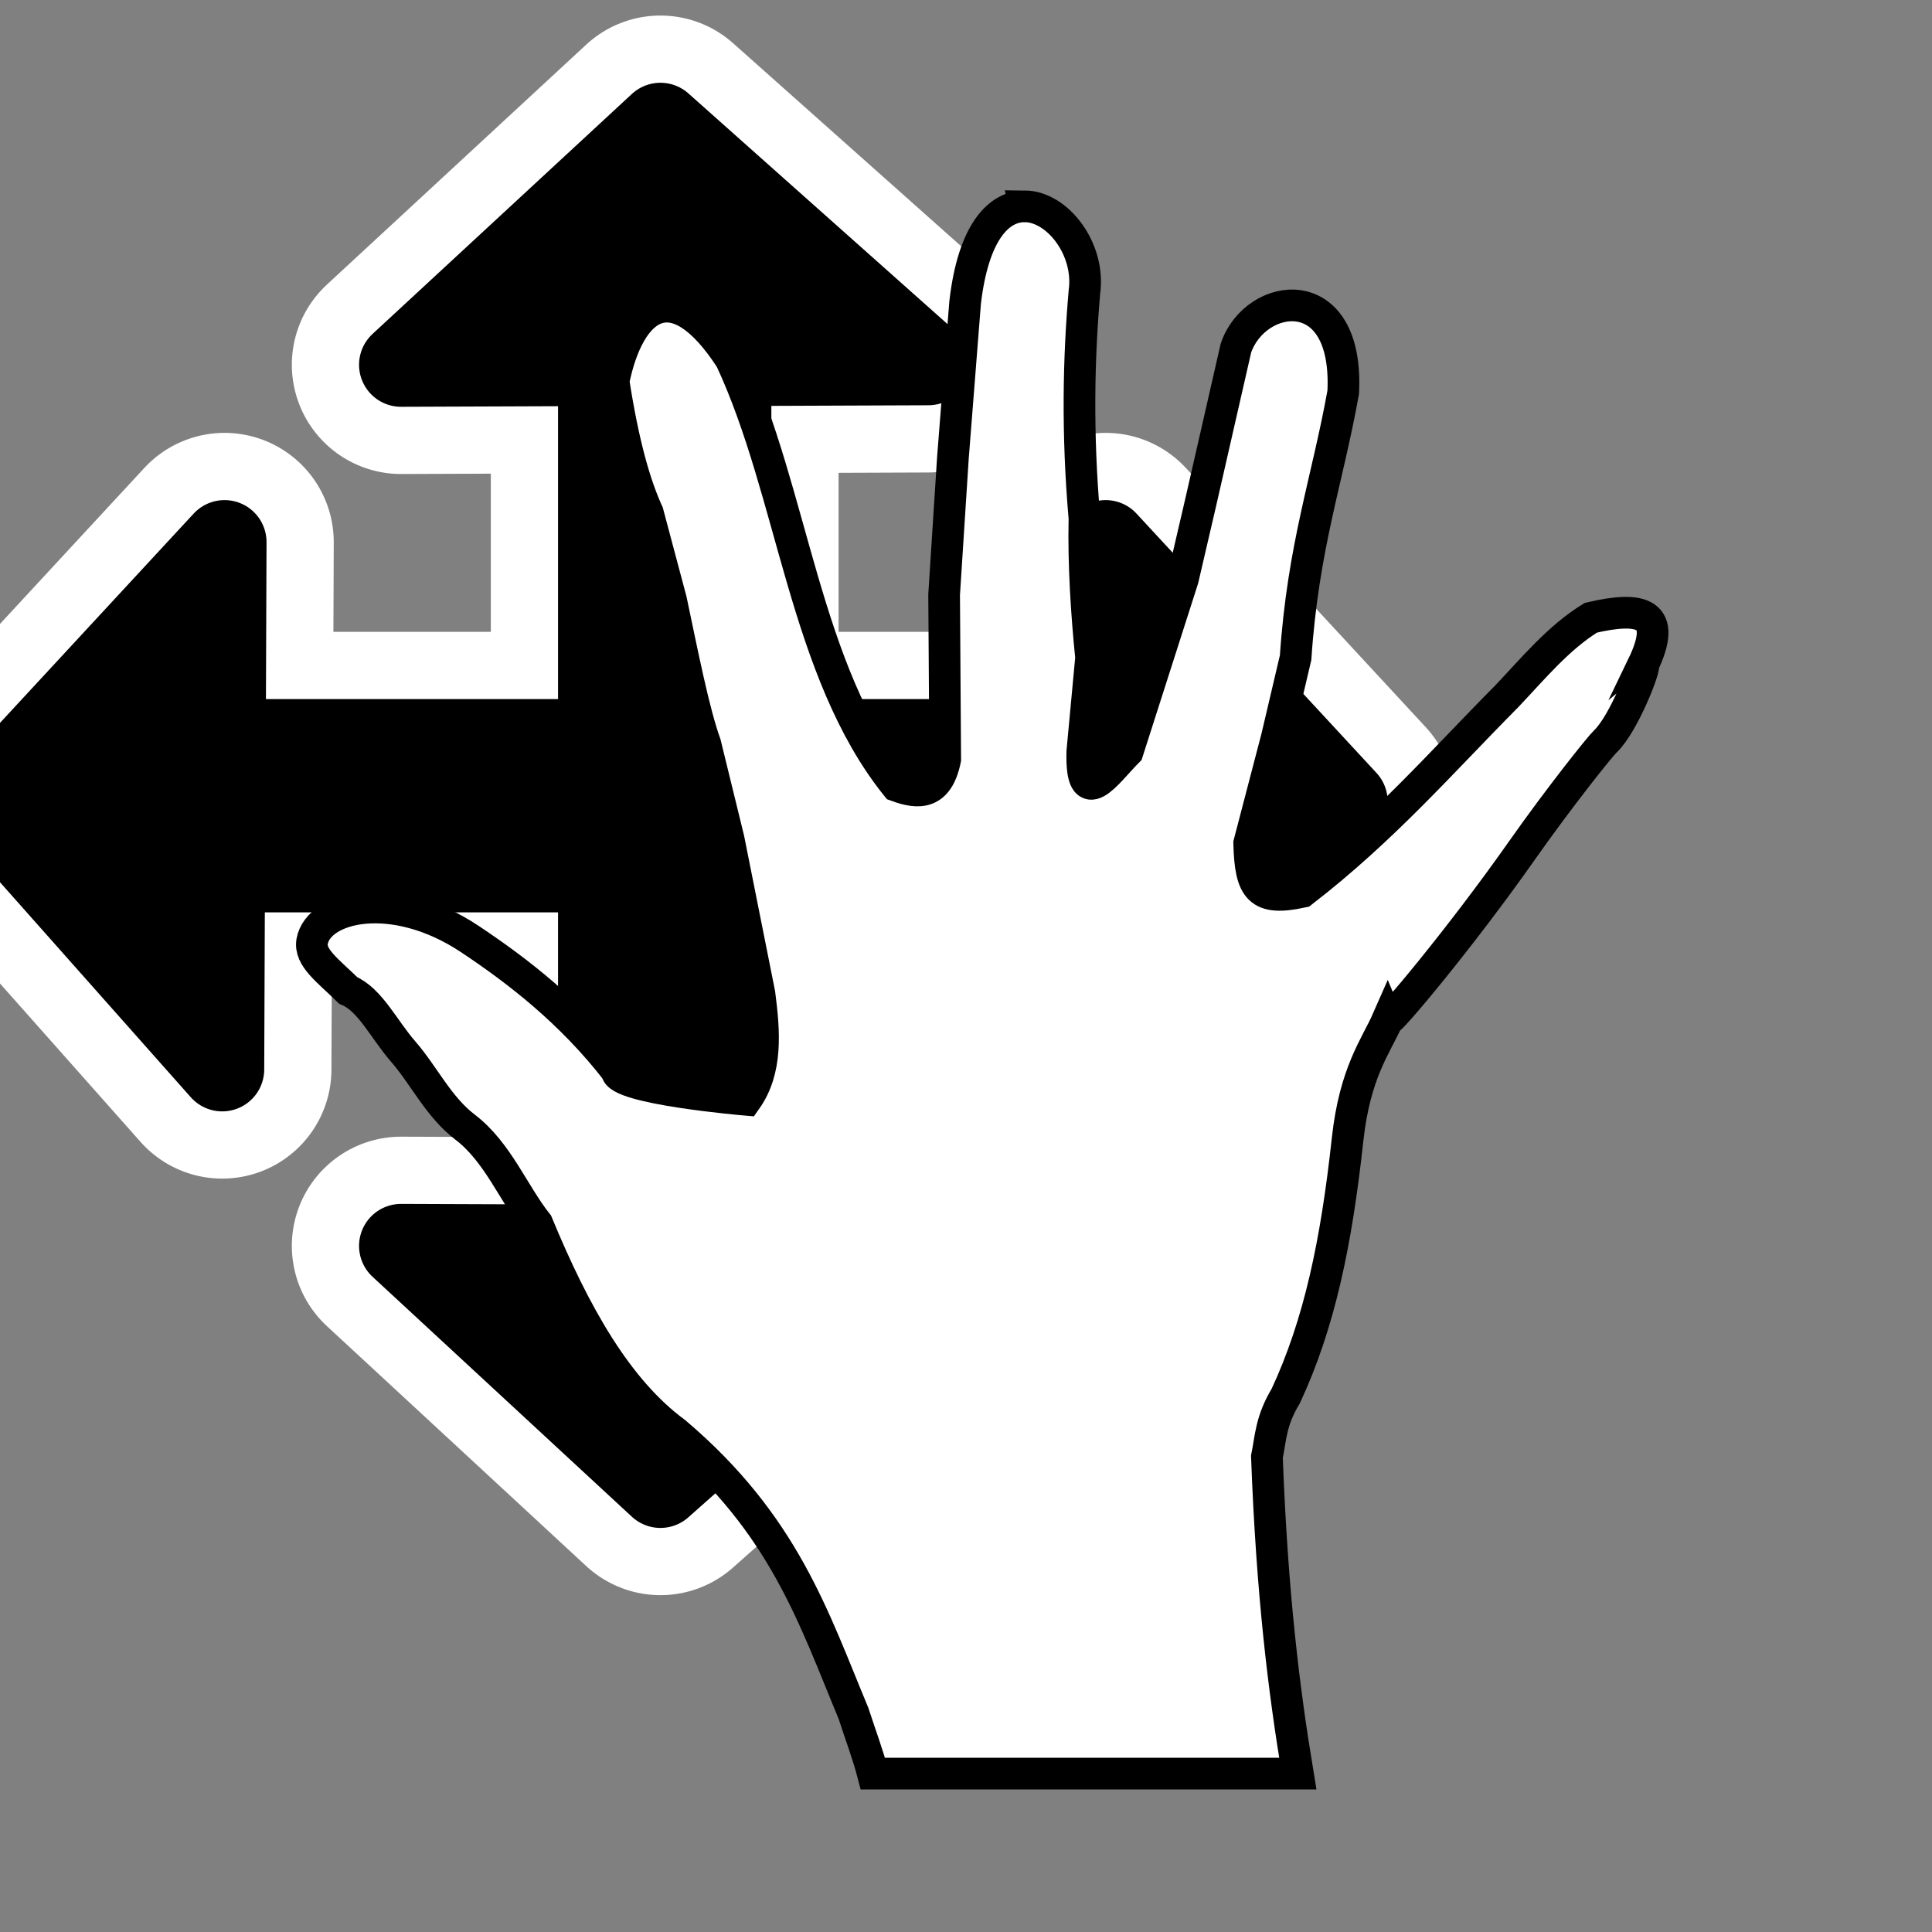 <?xml version="1.0" encoding="UTF-8" standalone="no"?>
<!-- Created with Inkscape (http://www.inkscape.org/) -->

<svg
   xmlns:dc="http://purl.org/dc/elements/1.1/"
   xmlns:cc="http://creativecommons.org/ns#"
   xmlns:rdf="http://www.w3.org/1999/02/22-rdf-syntax-ns#"
   xmlns:svg="http://www.w3.org/2000/svg"
   xmlns="http://www.w3.org/2000/svg"
   xmlns:sodipodi="http://sodipodi.sourceforge.net/DTD/sodipodi-0.dtd"
   xmlns:inkscape="http://www.inkscape.org/namespaces/inkscape"
   id="svg2"
   sodipodi:docname="move_hand.svg"
   viewBox="0 0 610 610"
   version="1.1"
   inkscape:version="0.48.5 r10040"
   width="100%"
   height="100%">
  <rect x="0" y="0" width="610" height="610" fill="#808080" stroke="none"/>
  <defs
     id="defs3353" />
  <sodipodi:namedview
     id="base"
     inkscape:zoom="0.70000002"
     borderopacity="1.0"
     inkscape:current-layer="layer3"
     inkscape:cx="77.375316"
     guidetolerance="10"
     inkscape:window-maximized="0"
     showgrid="false"
     inkscape:guide-bbox="true"
     showguides="true"
     bordercolor="#666666"
     inkscape:window-x="1344"
     inkscape:window-y="0"
     objecttolerance="1"
     inkscape:window-width="1680"
     inkscape:pageopacity="0.0"
     inkscape:pageshadow="2"
     pagecolor="#ffffff"
     gridtolerance="3"
     inkscape:cy="307.96481"
     inkscape:document-units="px"
     inkscape:window-height="1025">
    <inkscape:grid
       id="grid5833"
       enabled="true"
       visible="true"
       snapvisiblegridlinesonly="true"
       type="xygrid"
       empspacing="50" />
  </sodipodi:namedview>
  <g
     id="layer3"
     inkscape:label="1"
     inkscape:groupmode="layer">
    <g
       id="g4386"
       transform="matrix(8.489,0,0,8.489,-44.679,-0.394)">
      <path
         d="M 29.827,4.687 20.18,13.614 27.581,13.586 V 27.61 H 13.586 l 0.028,-7.401 -8.927,9.647 8.841,9.964 0.029,-7.401 h 14.024 v 13.995 l -7.401,-0.028 9.647,8.927 9.964,-8.841 -7.401,-0.029 V 32.419 h 14.024 l 0.029,7.401 8.87,-9.964 -8.927,-9.647 0.028,7.401 H 32.39 V 13.586 l 7.401,-0.029 -9.964,-8.87 z"
         style="fill:none;stroke:#ffffff;stroke-width:8.125;stroke-linecap:round;stroke-linejoin:round"
         id="path1717"
         inkscape:connector-curvature="0" />
      <path
         d="M 29.827,4.687 20.18,13.614 27.581,13.586 V 27.61 H 13.586 l 0.028,-7.401 -8.927,9.647 8.841,9.964 0.029,-7.401 h 14.024 v 13.995 l -7.401,-0.028 9.647,8.927 9.964,-8.841 -7.401,-0.029 V 32.419 h 14.024 l 0.029,7.401 8.87,-9.964 -8.927,-9.647 0.028,7.401 H 32.39 V 13.586 l 7.401,-0.029 -9.964,-8.87 z"
         style="fill:#000000;fill-rule:evenodd;stroke:#000000;stroke-width:3.125;stroke-linecap:round;stroke-linejoin:round"
         id="path878"
         inkscape:connector-curvature="0" />
    </g>
    <path
       id="path2914"
       style="fill:#ffffff;fill-opacity:1;stroke:#000000;stroke-opacity:1;stroke-width:10;stroke-miterlimit:4;stroke-dasharray:none"
       d="m 323.53,65.156 c -8.095,-0.063 -16.241,7.976 -18.812,30.438 l -3.844,48.875 -2.781,43.281 0.344,52 c -2.297,11.259 -8.475,10.924 -15.375,8.375 -29.131,-36.268 -32.562,-92.352 -52.344,-134.72 -18.143,-27.991 -32.124,-17.064 -37,6.969 3.097,19.957 6.786,32.721 10.812,41.531 l 7.35,27.59 c 3.607,17.106 7.206,35.402 10.812,45.375 l 7.344,30 9.75,48.875 c 1.58,12.161 2.47,24.085 -4.188,33.5 0,0 -41.145,-3.486 -40.844,-9.062 -14.389,-18.581 -31.12,-31.514 -46.344,-41.656 -24.237,-16.147 -47.831,-10.358 -49.844,0.656 -0.941,5.149 5.009,9.3 11.375,15.531 6.919,2.936 11.238,12.264 17.344,19.281 6.683,7.68 11.123,17.456 19.625,23.938 10.243,7.809 15.254,20.987 22.719,30.406 11.76,28.443 25.19,52.447 43.625,65.969 34.385,29.203 43.563,58.28 56.219,88.656 2.244,6.9 4.572,13.051 6.125,19.031 l 134.16,-0.01 c -4.353,-26.298 -8.107,-56.359 -9.75,-100 1.218,-6.019 1.238,-11.428 5.938,-19.188 10.65,-22.858 15.984,-48.39 19.531,-81 2.313,-21.268 9.015,-29.613 12.562,-37.688 0.425,1.022 23.156,-26.071 42.438,-53.5 11.928,-16.967 24.73,-32.958 26.344,-34.469 5.986,-5.604 13.216,-24.733 11.875,-24.062 8.03,-16.64 -0.321,-18.797 -16.406,-15.031 -10.177,6.258 -18.111,15.888 -26.531,24.781 -20.605,20.747 -38.856,41.89 -64.594,61.781 -13.637,2.955 -16.384,-0.772 -16.75,-15.344 l 8.75,-33.5 5.906,-25.125 c 2.341,-35.021 10.017,-55.887 15.031,-83.781 1.81,-36.113 -27.722,-31.926 -33.875,-13.969 l -11.156,48.875 -5.594,24.062 -17.438,54.469 c -6.621,6.666 -14.82,19.175 -14.312,0 l 2.77,-29.66 c -1.388,-13.733 -2.428,-29.406 -2.094,-44 -2.355,-27.065 -1.822,-50.652 0,-71.562 1.837,-13.397 -8.467,-26.857 -18.875,-26.938 z"
       inkscape:connector-curvature="0" />
  </g>
</svg>
